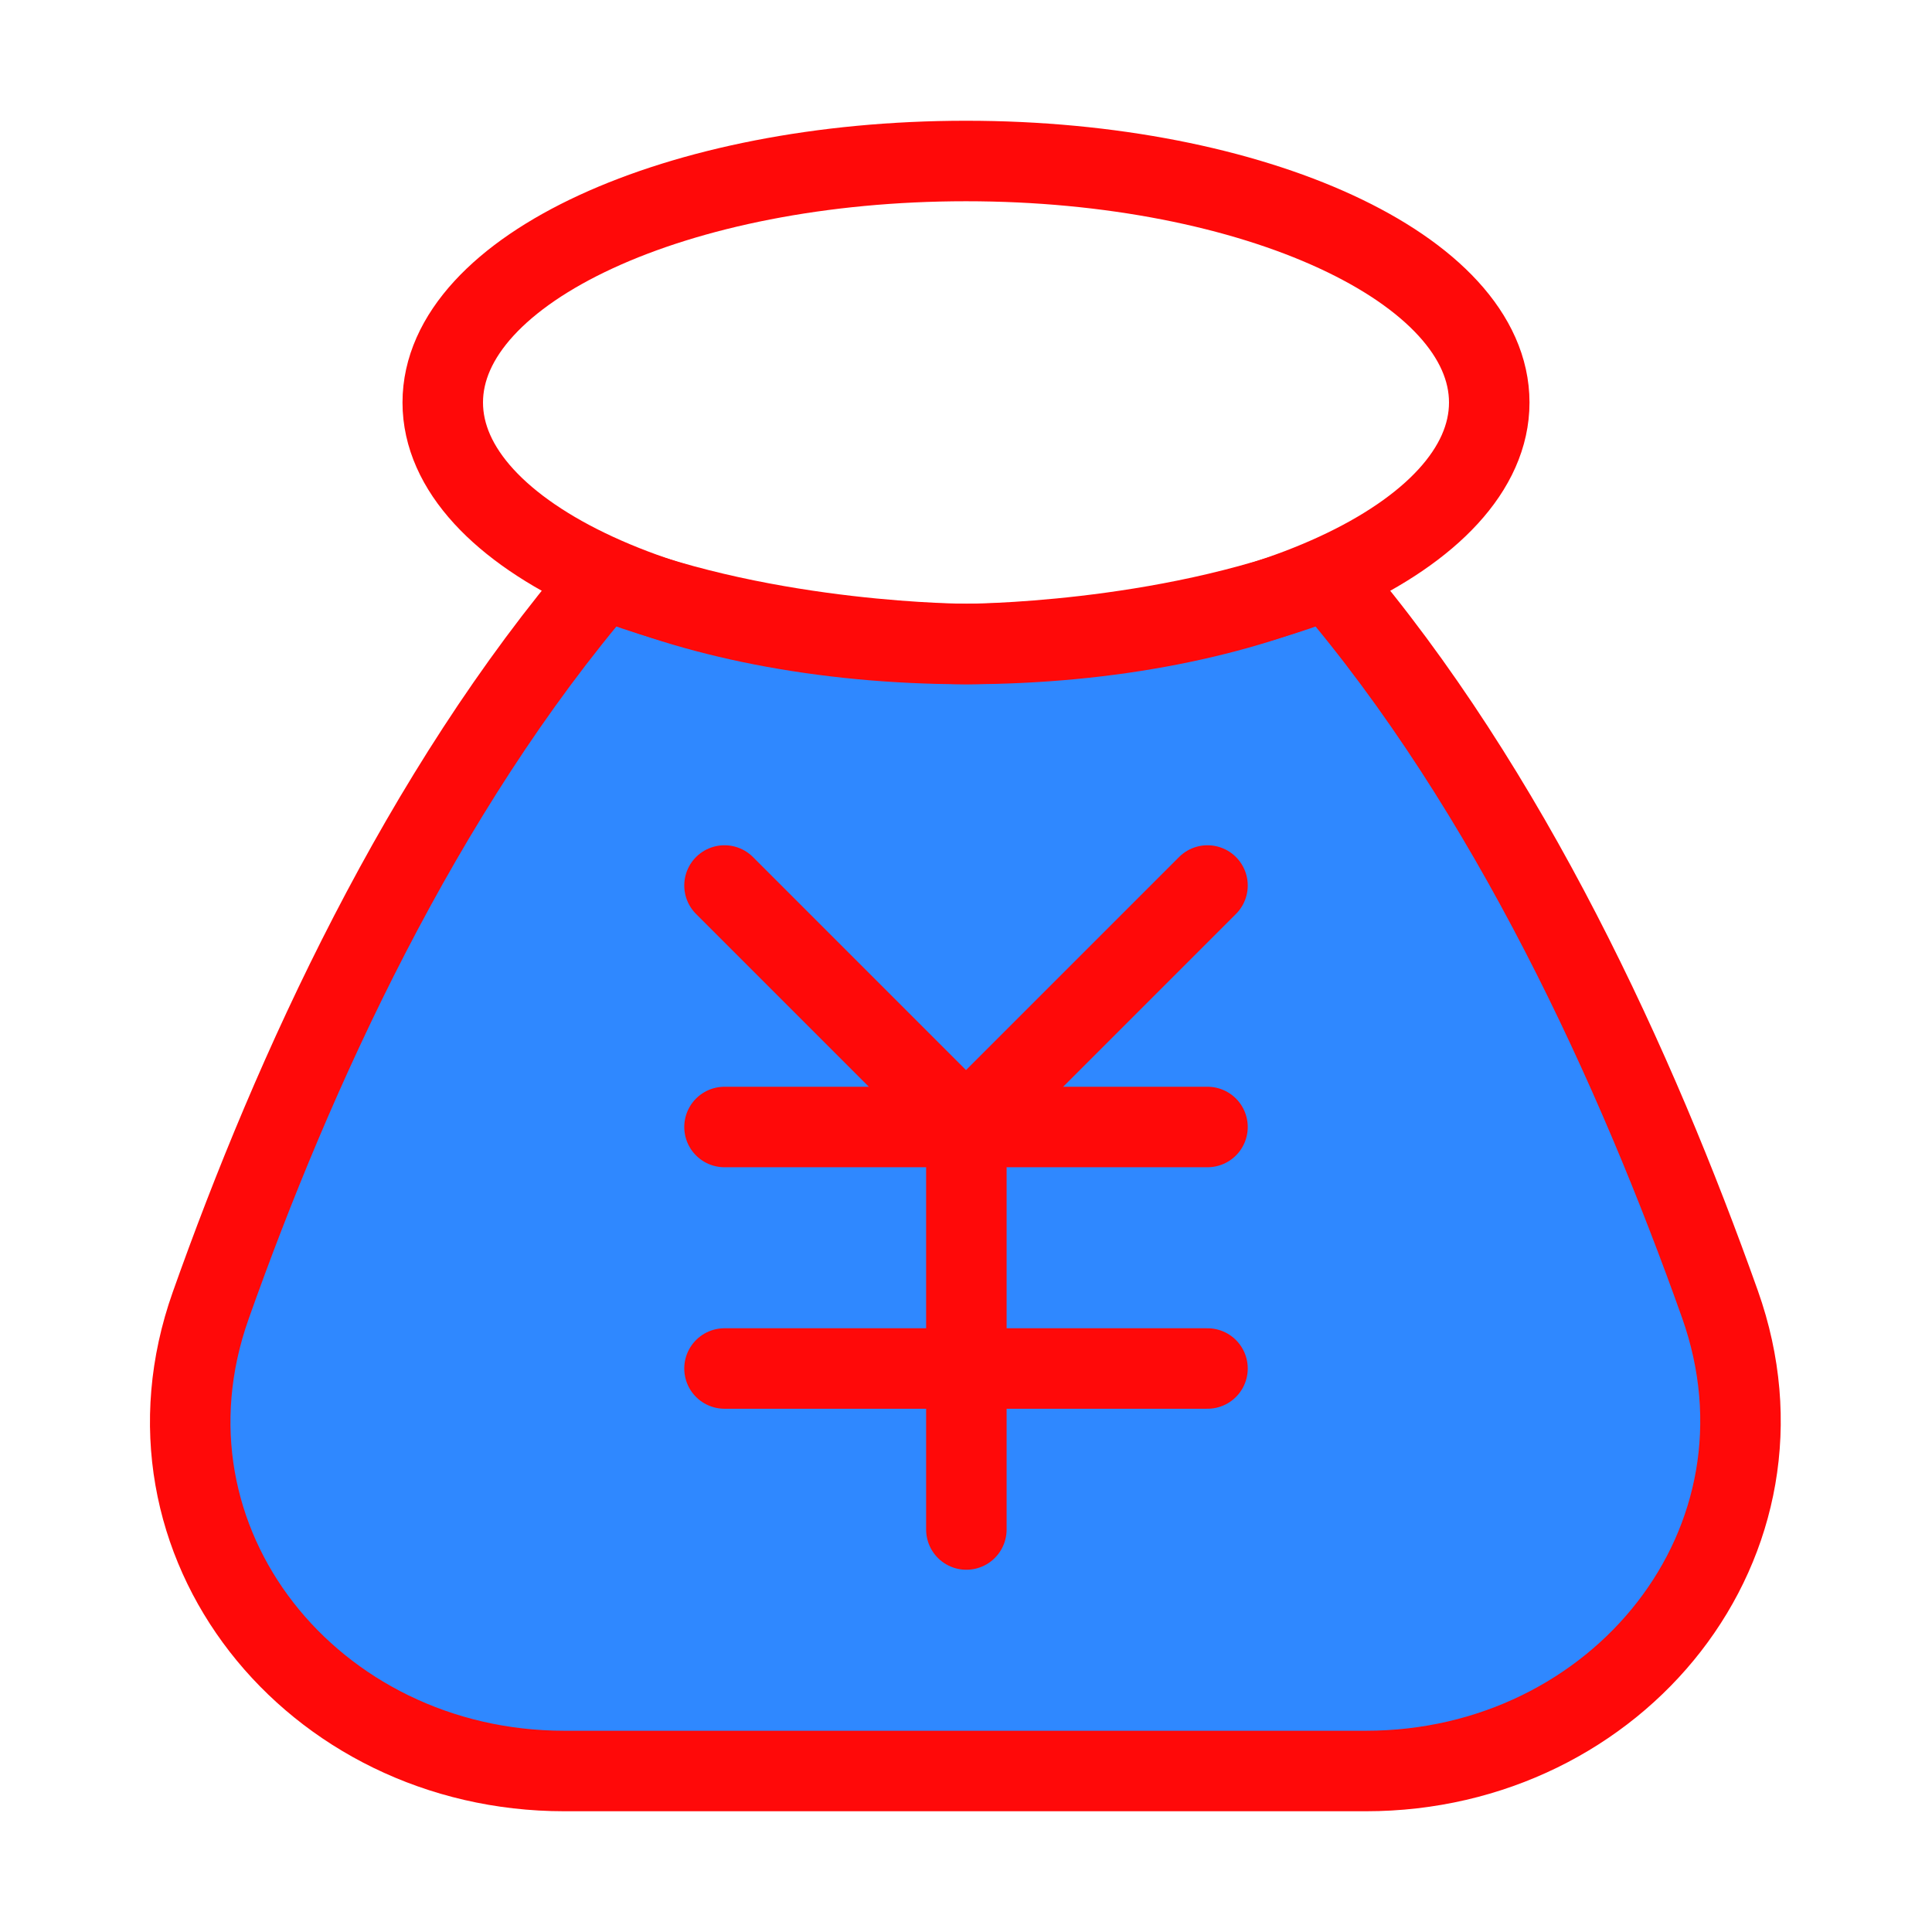 <?xml version="1.0" encoding="UTF-8"?><svg width="24" height="24" viewBox="0 0 48 48" fill="none" xmlns="http://www.w3.org/2000/svg"><path d="M15 14.385C19.126 16 24.009 16 24.009 16C24.009 16 28.88 16 33 14.385C37.502 19.639 40.657 26.565 42.73 32.398C44.829 38.303 40.201 44 33.934 44H14.02C7.768 44 3.146 38.329 5.234 32.437C7.298 26.614 10.455 19.686 15 14.385Z" fill="#2F88FF" stroke="#FF0909" stroke-width="2" stroke-linejoin="round"/><path d="M18 28H30" stroke="#FF0909" stroke-width="2" stroke-linecap="round" stroke-linejoin="round"/><path d="M18 34H30" stroke="#FF0909" stroke-width="2" stroke-linecap="round" stroke-linejoin="round"/><path d="M24.009 28V38" stroke="#FF0909" stroke-width="2" stroke-linecap="round" stroke-linejoin="round"/><path d="M30 22L24 28L18 22" stroke="#FF0909" stroke-width="2" stroke-linecap="round" stroke-linejoin="round"/><path fill-rule="evenodd" clip-rule="evenodd" d="M24 16C31.18 16 37 13.314 37 10C37 6.686 31.18 4 24 4C16.82 4 11 6.686 11 10C11 13.314 16.82 16 24 16Z" stroke="#FF0909" stroke-width="2" stroke-linecap="round" stroke-linejoin="round"/></svg>